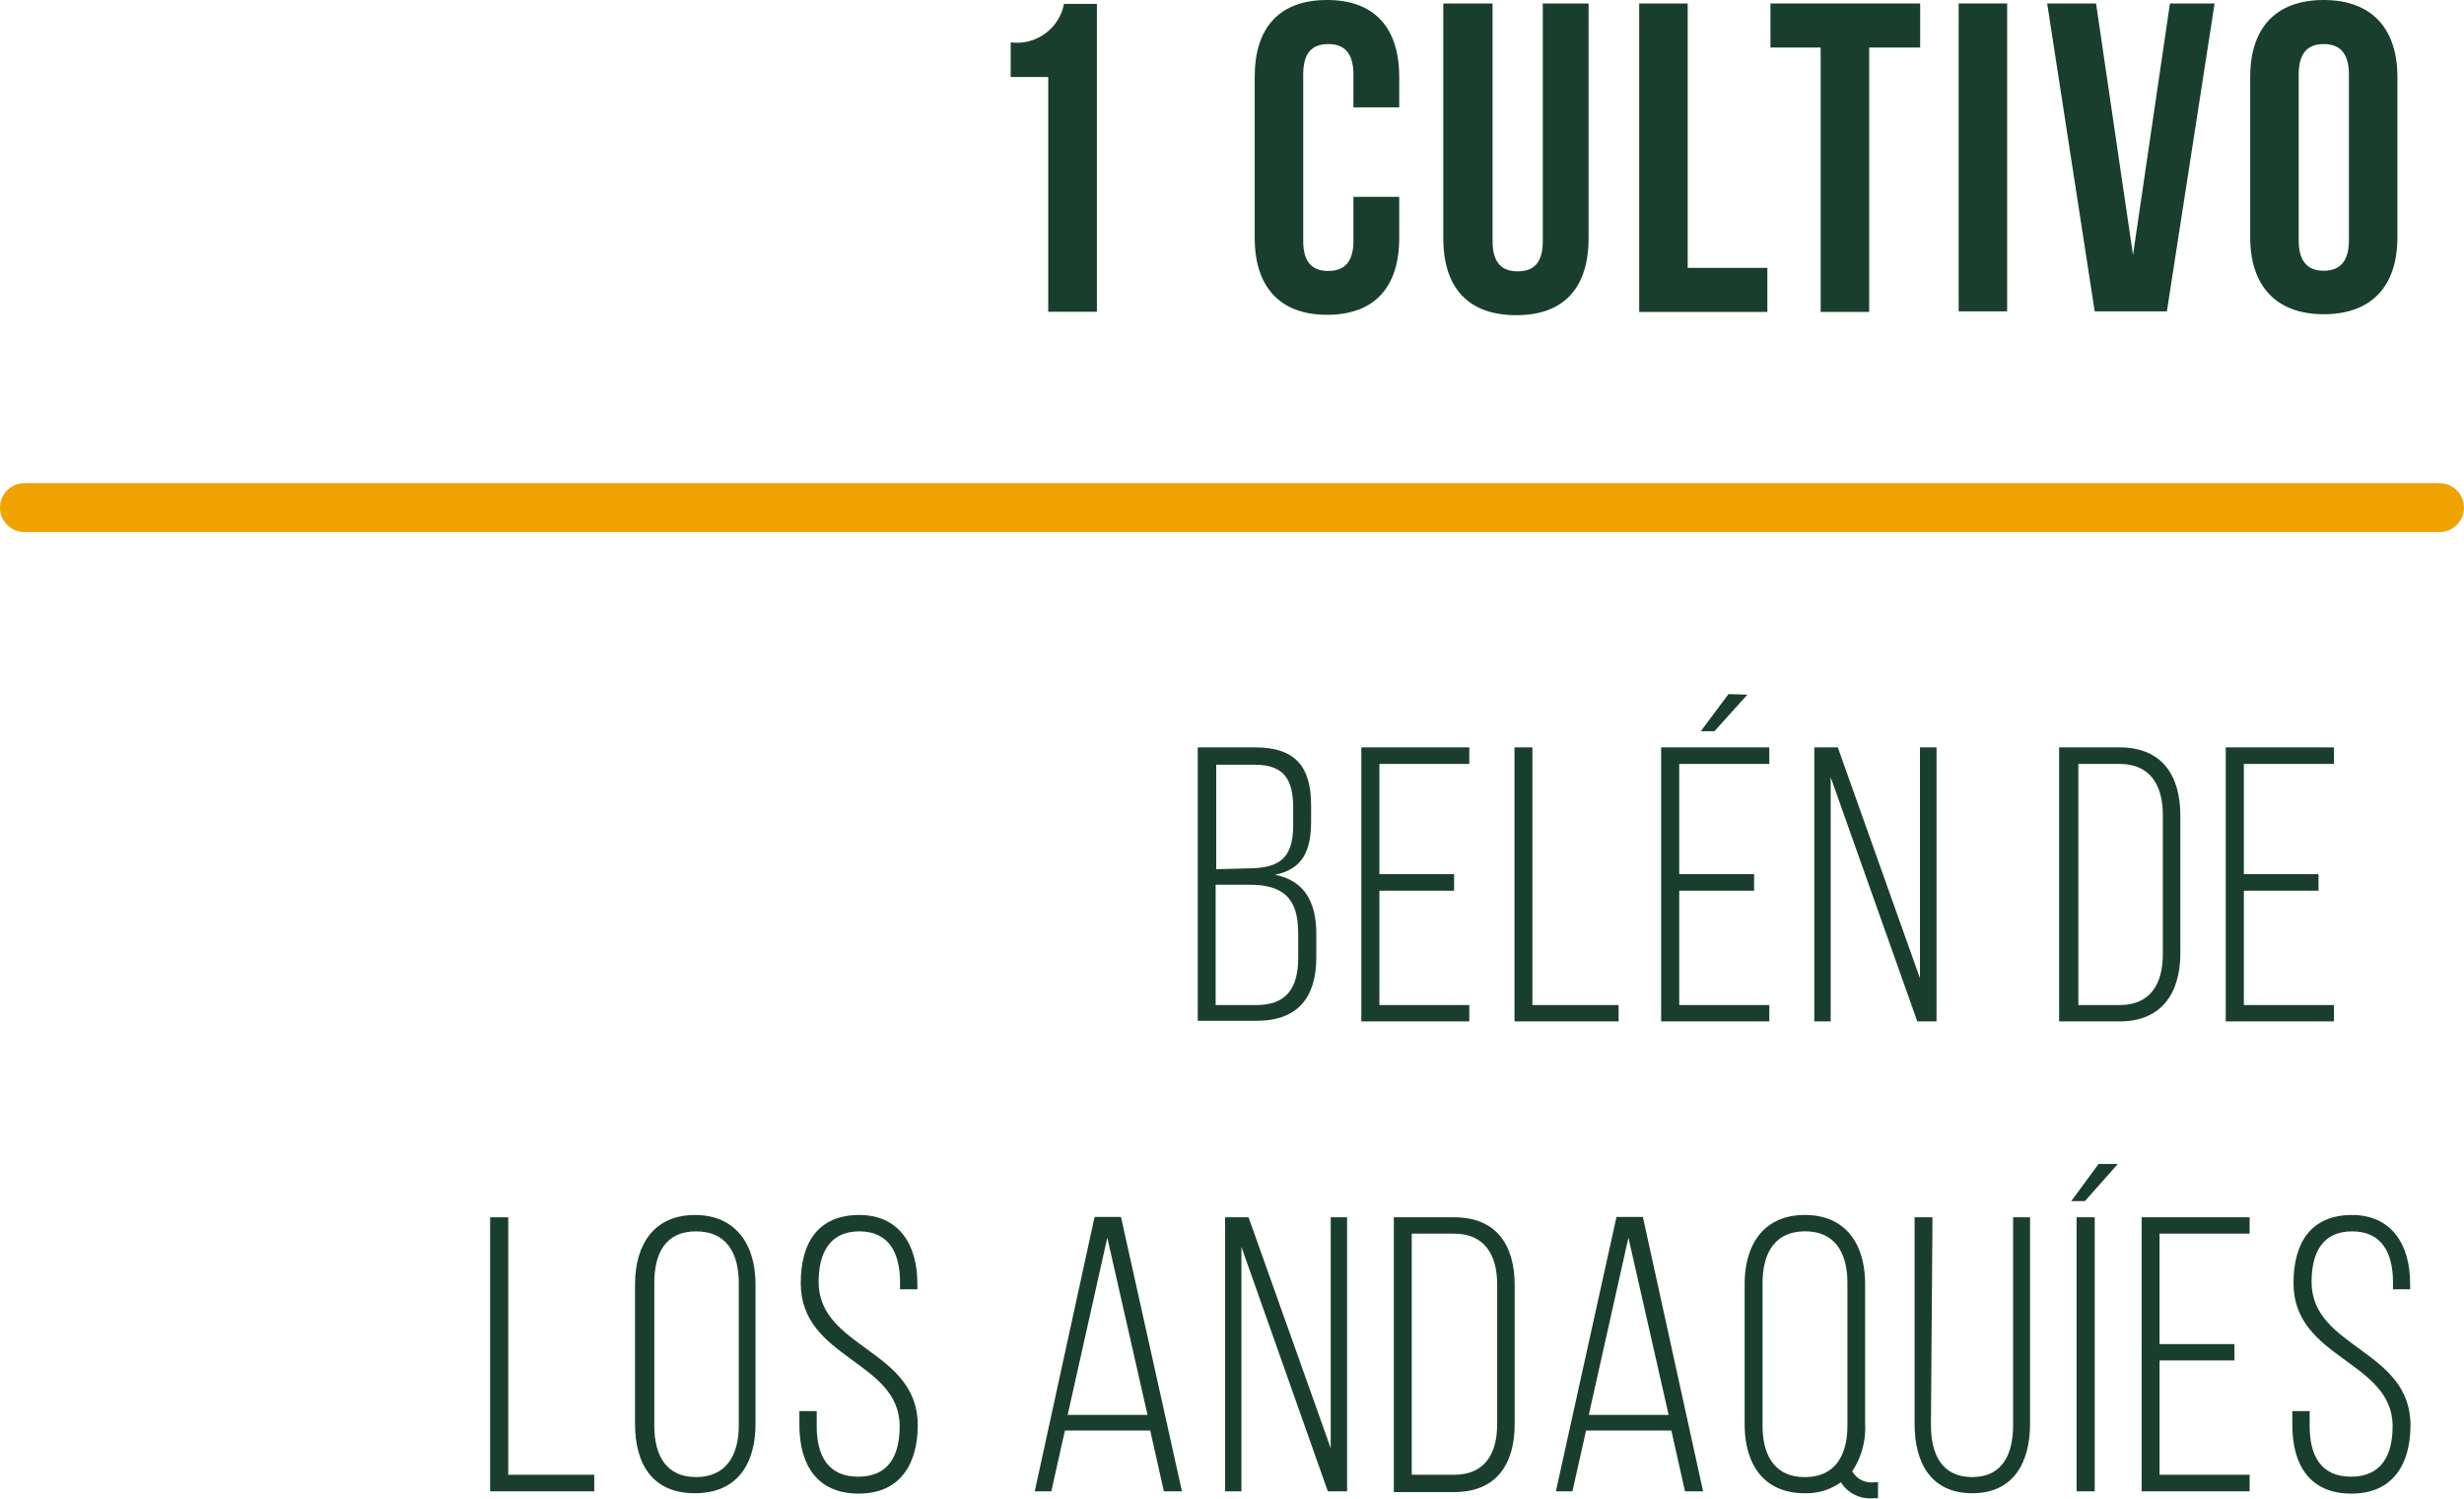 <svg xmlns="http://www.w3.org/2000/svg" viewBox="0 0 128.04 77.88"><defs><style>.cls-1{fill:#f0a200;}.cls-2{fill:#193e2e;}</style></defs><title>1Belen2016</title><g id="Capa_2" data-name="Capa 2"><g id="Capa_1-2" data-name="Capa 1"><path class="cls-1" d="M126.77,27.65H1.27a1.27,1.27,0,0,1,0-2.54h125.5a1.27,1.27,0,0,1,0,2.54Z"/><path class="cls-2" d="M52.52,2.2a2.49,2.49,0,0,0,2.77-2H57v16H54.47V4H52.52Z"/><path class="cls-2" d="M72.71,10.23v2.13c0,2.56-1.28,4-3.75,4s-3.76-1.47-3.76-4V4c0-2.57,1.28-4,3.76-4s3.75,1.46,3.75,4V5.58H70.33V3.87c0-1.15-.5-1.58-1.31-1.58s-1.3.43-1.3,1.58v8.65c0,1.14.5,1.56,1.3,1.56s1.31-.42,1.31-1.56V10.23Z"/><path class="cls-2" d="M77.56.18V12.54c0,1.15.51,1.56,1.31,1.56s1.3-.41,1.3-1.56V.18h2.38v12.2c0,2.57-1.28,4-3.75,4S75,15,75,12.38V.18Z"/><path class="cls-2" d="M85.18.18H87.7V13.92h4.14v2.29H85.18Z"/><path class="cls-2" d="M92,.18h7.78V2.47H97.13V16.21H94.61V2.47H92Z"/><path class="cls-2" d="M101.78.18h2.52v16h-2.52Z"/><path class="cls-2" d="M110.84,13.25,112.76.18h2.32l-2.48,16h-3.75l-2.47-16h2.54Z"/><path class="cls-2" d="M116.93,4c0-2.57,1.35-4,3.82-4s3.83,1.46,3.83,4v8.33c0,2.56-1.36,4-3.83,4s-3.82-1.47-3.82-4Zm2.52,8.49c0,1.14.5,1.58,1.3,1.58s1.31-.44,1.31-1.58V3.87c0-1.15-.51-1.58-1.31-1.58s-1.3.43-1.3,1.58Z"/><path class="cls-2" d="M65.23,38.84c2.13,0,2.9,1.06,2.9,3v.82c0,1.54-.42,2.5-1.87,2.8,1.55.31,2.14,1.45,2.14,3.06v1.24c0,2.05-.94,3.29-3.11,3.29H62.24V38.84Zm-.47,6.29c1.67,0,2.44-.45,2.44-2.26V42c0-1.49-.47-2.26-2-2.26h-2v5.43Zm.53,7.1c1.56,0,2.17-.88,2.17-2.46V48.48c0-1.85-.83-2.5-2.52-2.5H63.17v6.25Z"/><path class="cls-2" d="M75.56,45.43v.86H71.68v5.94h4.67v.85H70.74V38.84h5.61v.86H71.68v5.73Z"/><path class="cls-2" d="M78.7,53.08V38.84h.93V52.23h4.48v.85Z"/><path class="cls-2" d="M91.15,45.43v.86H87.26v5.94h4.68v.85H86.32V38.84h5.62v.86H87.26v5.73ZM90.8,36.1,89.09,38h-.71l1.44-1.93Z"/><path class="cls-2" d="M95.13,53.08h-.85V38.84H95.5l4.27,12v-12h.86V53.08h-1L95.13,40.39Z"/><path class="cls-2" d="M110.15,38.84c2.19,0,3.15,1.45,3.15,3.54v7.16c0,2.1-1,3.54-3.15,3.54H107V38.84Zm0,13.39c1.58,0,2.24-1.08,2.24-2.65V42.34c0-1.56-.68-2.64-2.24-2.64H108V52.23Z"/><path class="cls-2" d="M120.48,45.43v.86H116.6v5.94h4.68v.85h-5.62V38.84h5.62v.86H116.6v5.73Z"/><path class="cls-2" d="M25.47,77.5V63.26h.94V76.64h4.47v.86Z"/><path class="cls-2" d="M33,66.74c0-2.08,1-3.6,3.11-3.6s3.15,1.52,3.15,3.6V74c0,2.07-.95,3.6-3.15,3.6S33,76.09,33,74ZM34,74.08c0,1.55.61,2.68,2.17,2.68s2.22-1.13,2.22-2.68v-7.4c0-1.55-.63-2.69-2.22-2.69S34,65.13,34,66.68Z"/><path class="cls-2" d="M47.67,66.7V67h-.9v-.37c0-1.5-.57-2.64-2.11-2.64s-2.12,1.12-2.12,2.63c0,3.45,5.15,3.51,5.15,7.44,0,2-.9,3.56-3.07,3.56s-3.08-1.51-3.08-3.56v-.73h.9v.79c0,1.53.59,2.62,2.16,2.62s2.15-1.09,2.15-2.62c0-3.42-5.14-3.48-5.14-7.44,0-2.14.93-3.52,3-3.54S47.67,64.64,47.67,66.7Z"/><path class="cls-2" d="M55.34,74.34l-.71,3.16h-.86l3.11-14.26h1.37L61.42,77.5h-.94l-.71-3.16Zm.14-.81h4.15l-2.09-9.21Z"/><path class="cls-2" d="M64.51,77.5h-.85V63.26h1.22l4.27,12v-12H70V77.5H69L64.51,64.8Z"/><path class="cls-2" d="M75.56,63.26c2.2,0,3.15,1.44,3.15,3.54V74c0,2.09-.95,3.54-3.15,3.54H72.43V63.26Zm0,13.38c1.59,0,2.24-1.08,2.24-2.64V66.76c0-1.57-.67-2.65-2.24-2.65H73.36V76.64Z"/><path class="cls-2" d="M82.42,74.34l-.71,3.16h-.86L84,63.24h1.37L88.5,77.5h-.94l-.71-3.16Zm.14-.81h4.15l-2.09-9.21Z"/><path class="cls-2" d="M96.92,66.74V74a4.08,4.08,0,0,1-.67,2.46,1.14,1.14,0,0,0,1.12.57h.22v.83h-.24a1.8,1.8,0,0,1-1.69-.83,3.08,3.08,0,0,1-1.87.57c-2.17,0-3.13-1.53-3.13-3.6V66.74c0-2.08,1-3.6,3.13-3.6S96.92,64.66,96.92,66.74Zm-5.33-.06v7.4c0,1.55.63,2.68,2.2,2.68S96,75.63,96,74.08v-7.4c0-1.55-.63-2.69-2.2-2.69S91.59,65.13,91.59,66.68Z"/><path class="cls-2" d="M100.34,74.06c0,1.52.57,2.7,2.14,2.7s2.13-1.18,2.13-2.7V63.26h.88V74c0,2-.86,3.6-3,3.6s-3-1.57-3-3.6V63.26h.93Z"/><path class="cls-2" d="M109.05,60.49h1l-1.71,1.93h-.71Zm-1.14,2.77h.94V77.5h-.94Z"/><path class="cls-2" d="M116.11,69.85v.85h-3.89v5.94h4.68v.86h-5.61V63.26h5.61v.85h-4.68v5.74Z"/><path class="cls-2" d="M125.24,66.7V67h-.89v-.37c0-1.5-.57-2.64-2.12-2.64s-2.11,1.12-2.11,2.63c0,3.45,5.14,3.51,5.14,7.44,0,2-.89,3.56-3.07,3.56s-3.07-1.51-3.07-3.56v-.73h.9v.79c0,1.53.59,2.62,2.15,2.62s2.16-1.09,2.16-2.62c0-3.42-5.15-3.48-5.15-7.44,0-2.14.94-3.52,3-3.54S125.24,64.64,125.24,66.7Z"/></g></g></svg>